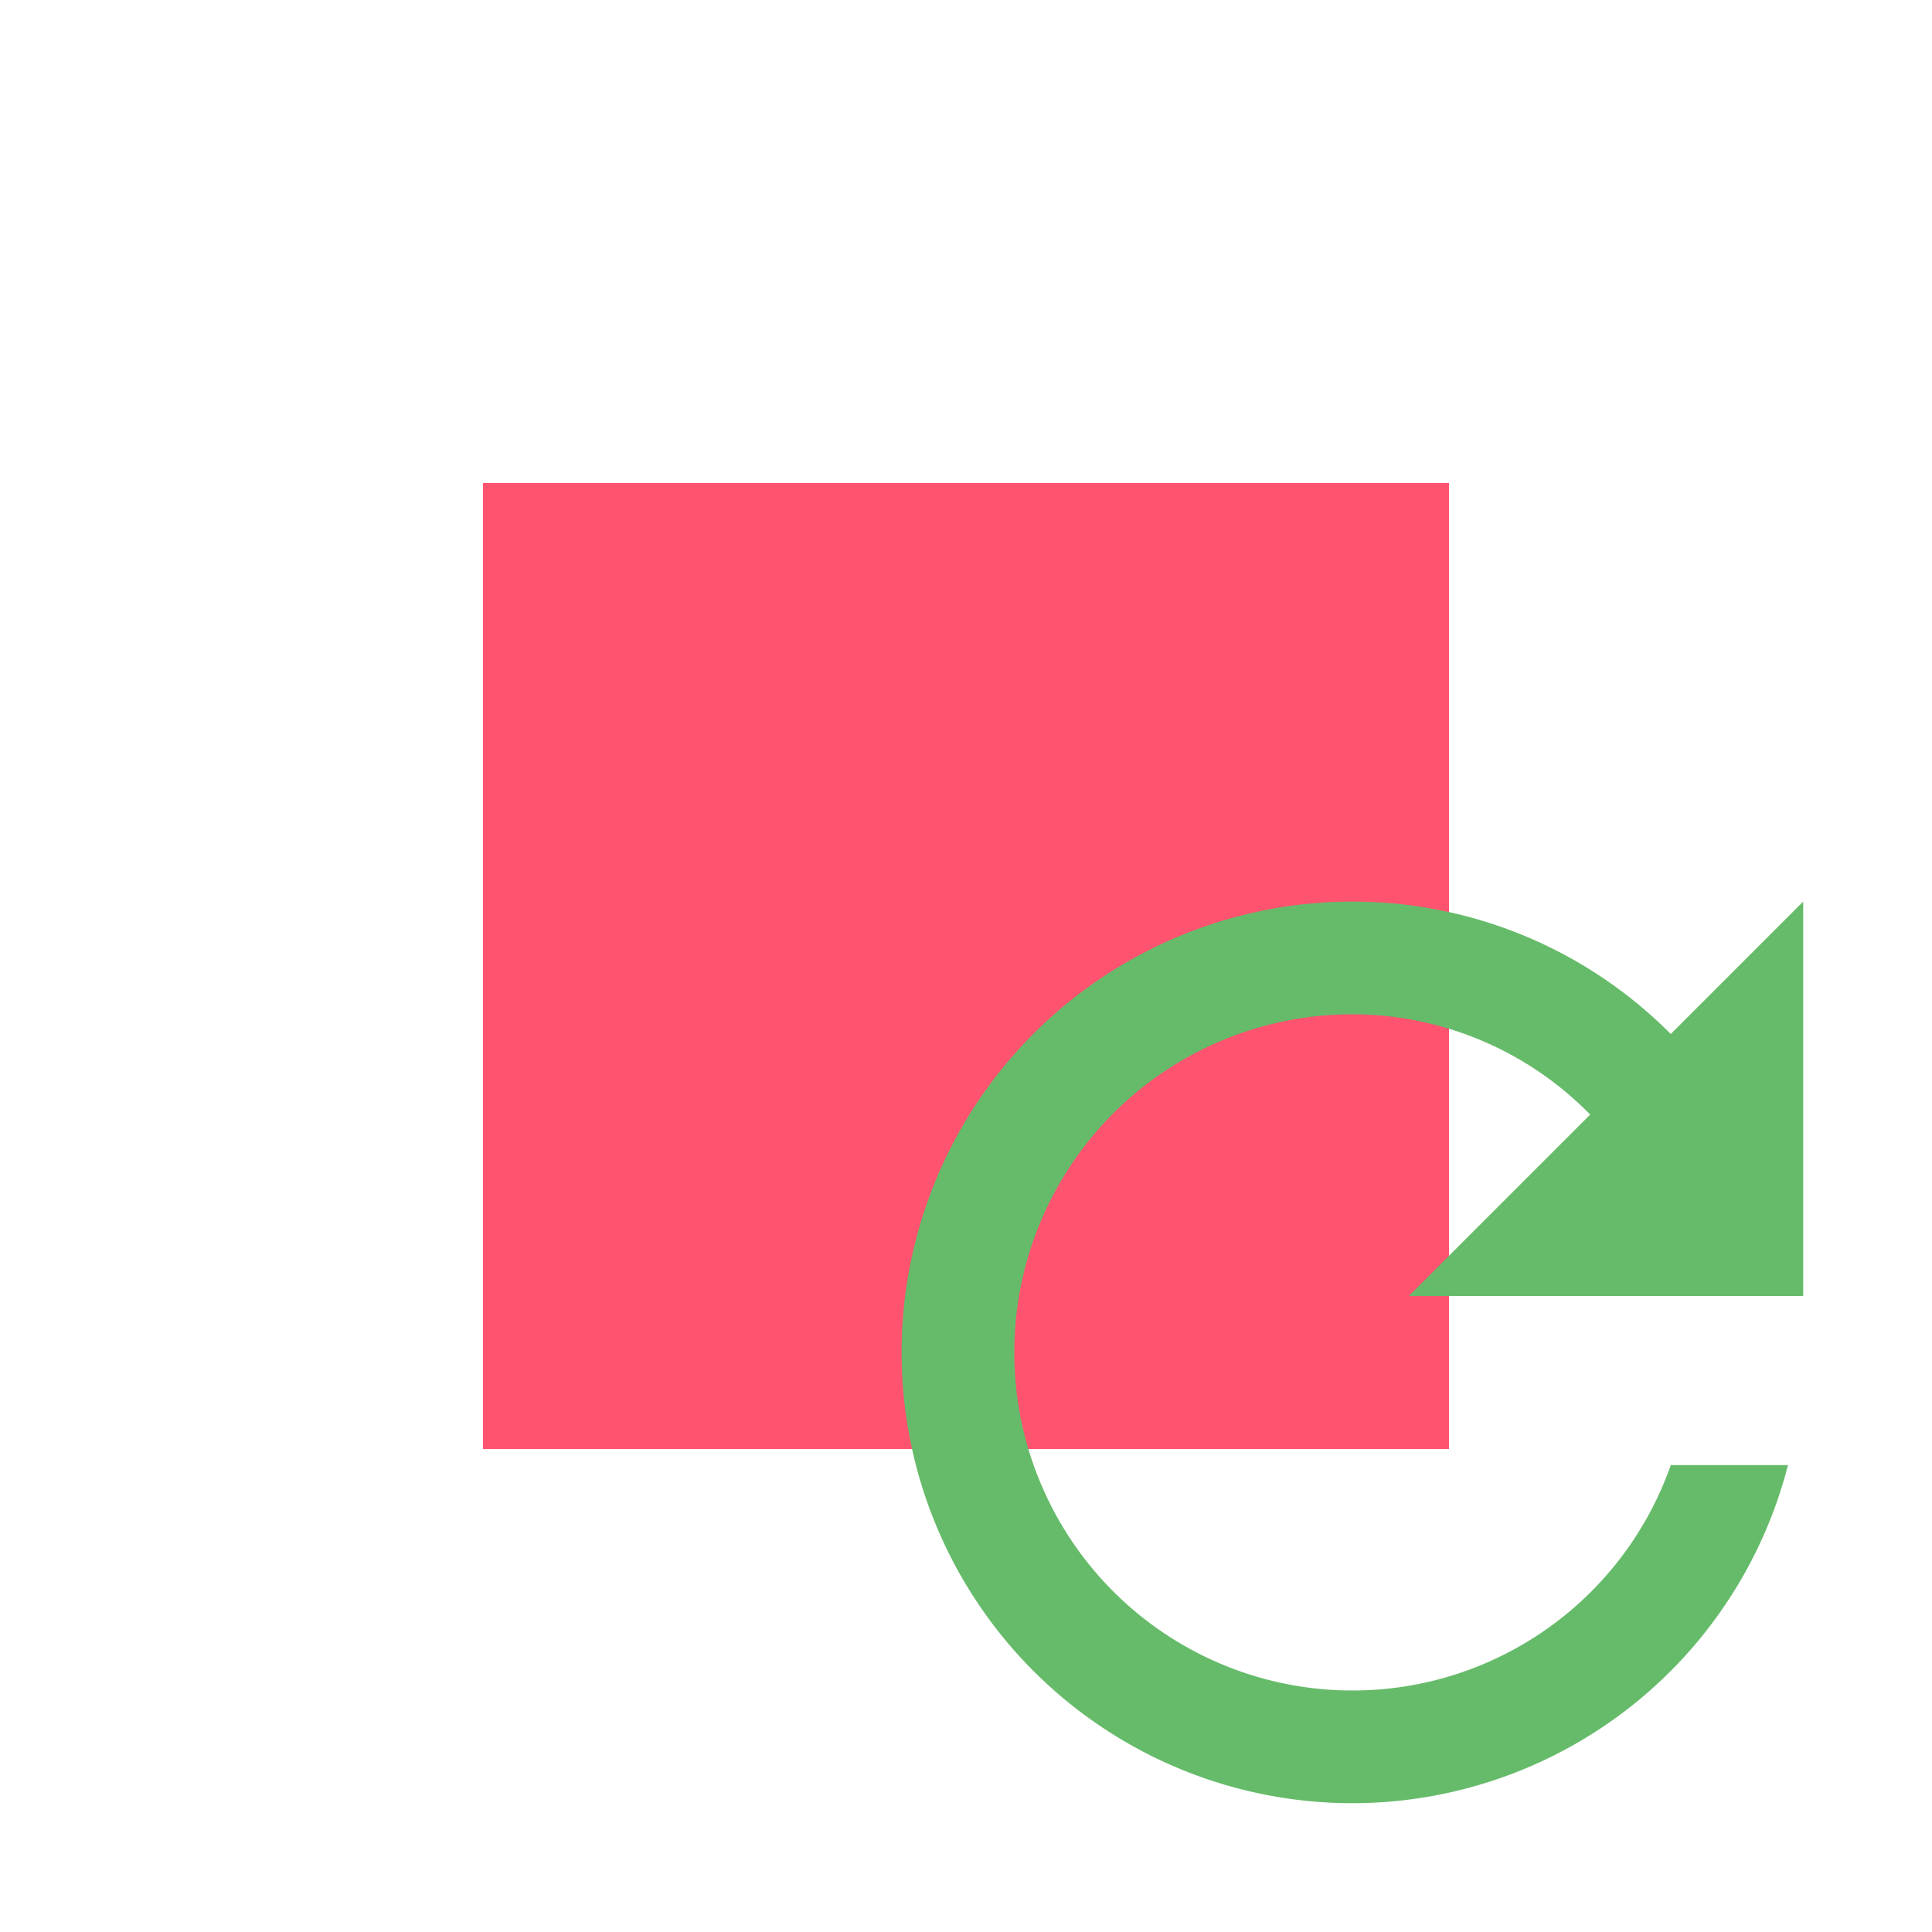 <!--
  - The MIT License (MIT)
  -
  - Copyright (c) 2015-2024 Elior "Mallowigi" Boukhobza
  -
  - Permission is hereby granted, free of charge, to any person obtaining a copy
  - of this software and associated documentation files (the "Software"), to deal
  - in the Software without restriction, including without limitation the rights
  - to use, copy, modify, merge, publish, distribute, sublicense, and/or sell
  - copies of the Software, and to permit persons to whom the Software is
  - furnished to do so, subject to the following conditions:
  -
  - The above copyright notice and this permission notice shall be included in all
  - copies or substantial portions of the Software.
  -
  - THE SOFTWARE IS PROVIDED "AS IS", WITHOUT WARRANTY OF ANY KIND, EXPRESS OR
  - IMPLIED, INCLUDING BUT NOT LIMITED TO THE WARRANTIES OF MERCHANTABILITY,
  - FITNESS FOR A PARTICULAR PURPOSE AND NONINFRINGEMENT. IN NO EVENT SHALL THE
  - AUTHORS OR COPYRIGHT HOLDERS BE LIABLE FOR ANY CLAIM, DAMAGES OR OTHER
  - LIABILITY, WHETHER IN AN ACTION OF CONTRACT, TORT OR OTHERWISE, ARISING FROM,
  - OUT OF OR IN CONNECTION WITH THE SOFTWARE OR THE USE OR OTHER DEALINGS IN THE
  - SOFTWARE.
  -->

<svg xmlns="http://www.w3.org/2000/svg" width="16" height="16"  viewBox="0 0 24 24">
  <path fill="#FF5370" d="M18 18H6V6h12z"/>
  <path fill="#66BB6A"
        d="M20.755 12.845A5.57 5.57 0 0 0 16.8 11.2a5.6 5.6 0 0 0-5.6 5.6 5.6 5.6 0 0 0 5.6 5.6 5.59 5.59 0 0 0 5.411-4.2h-1.456A4.19 4.19 0 0 1 16.8 21a4.2 4.2 0 0 1-4.2-4.2 4.2 4.2 0 0 1 4.2-4.2 4.14 4.14 0 0 1 2.954 1.246L17.5 16.1h4.9v-4.9z"/>
</svg>
